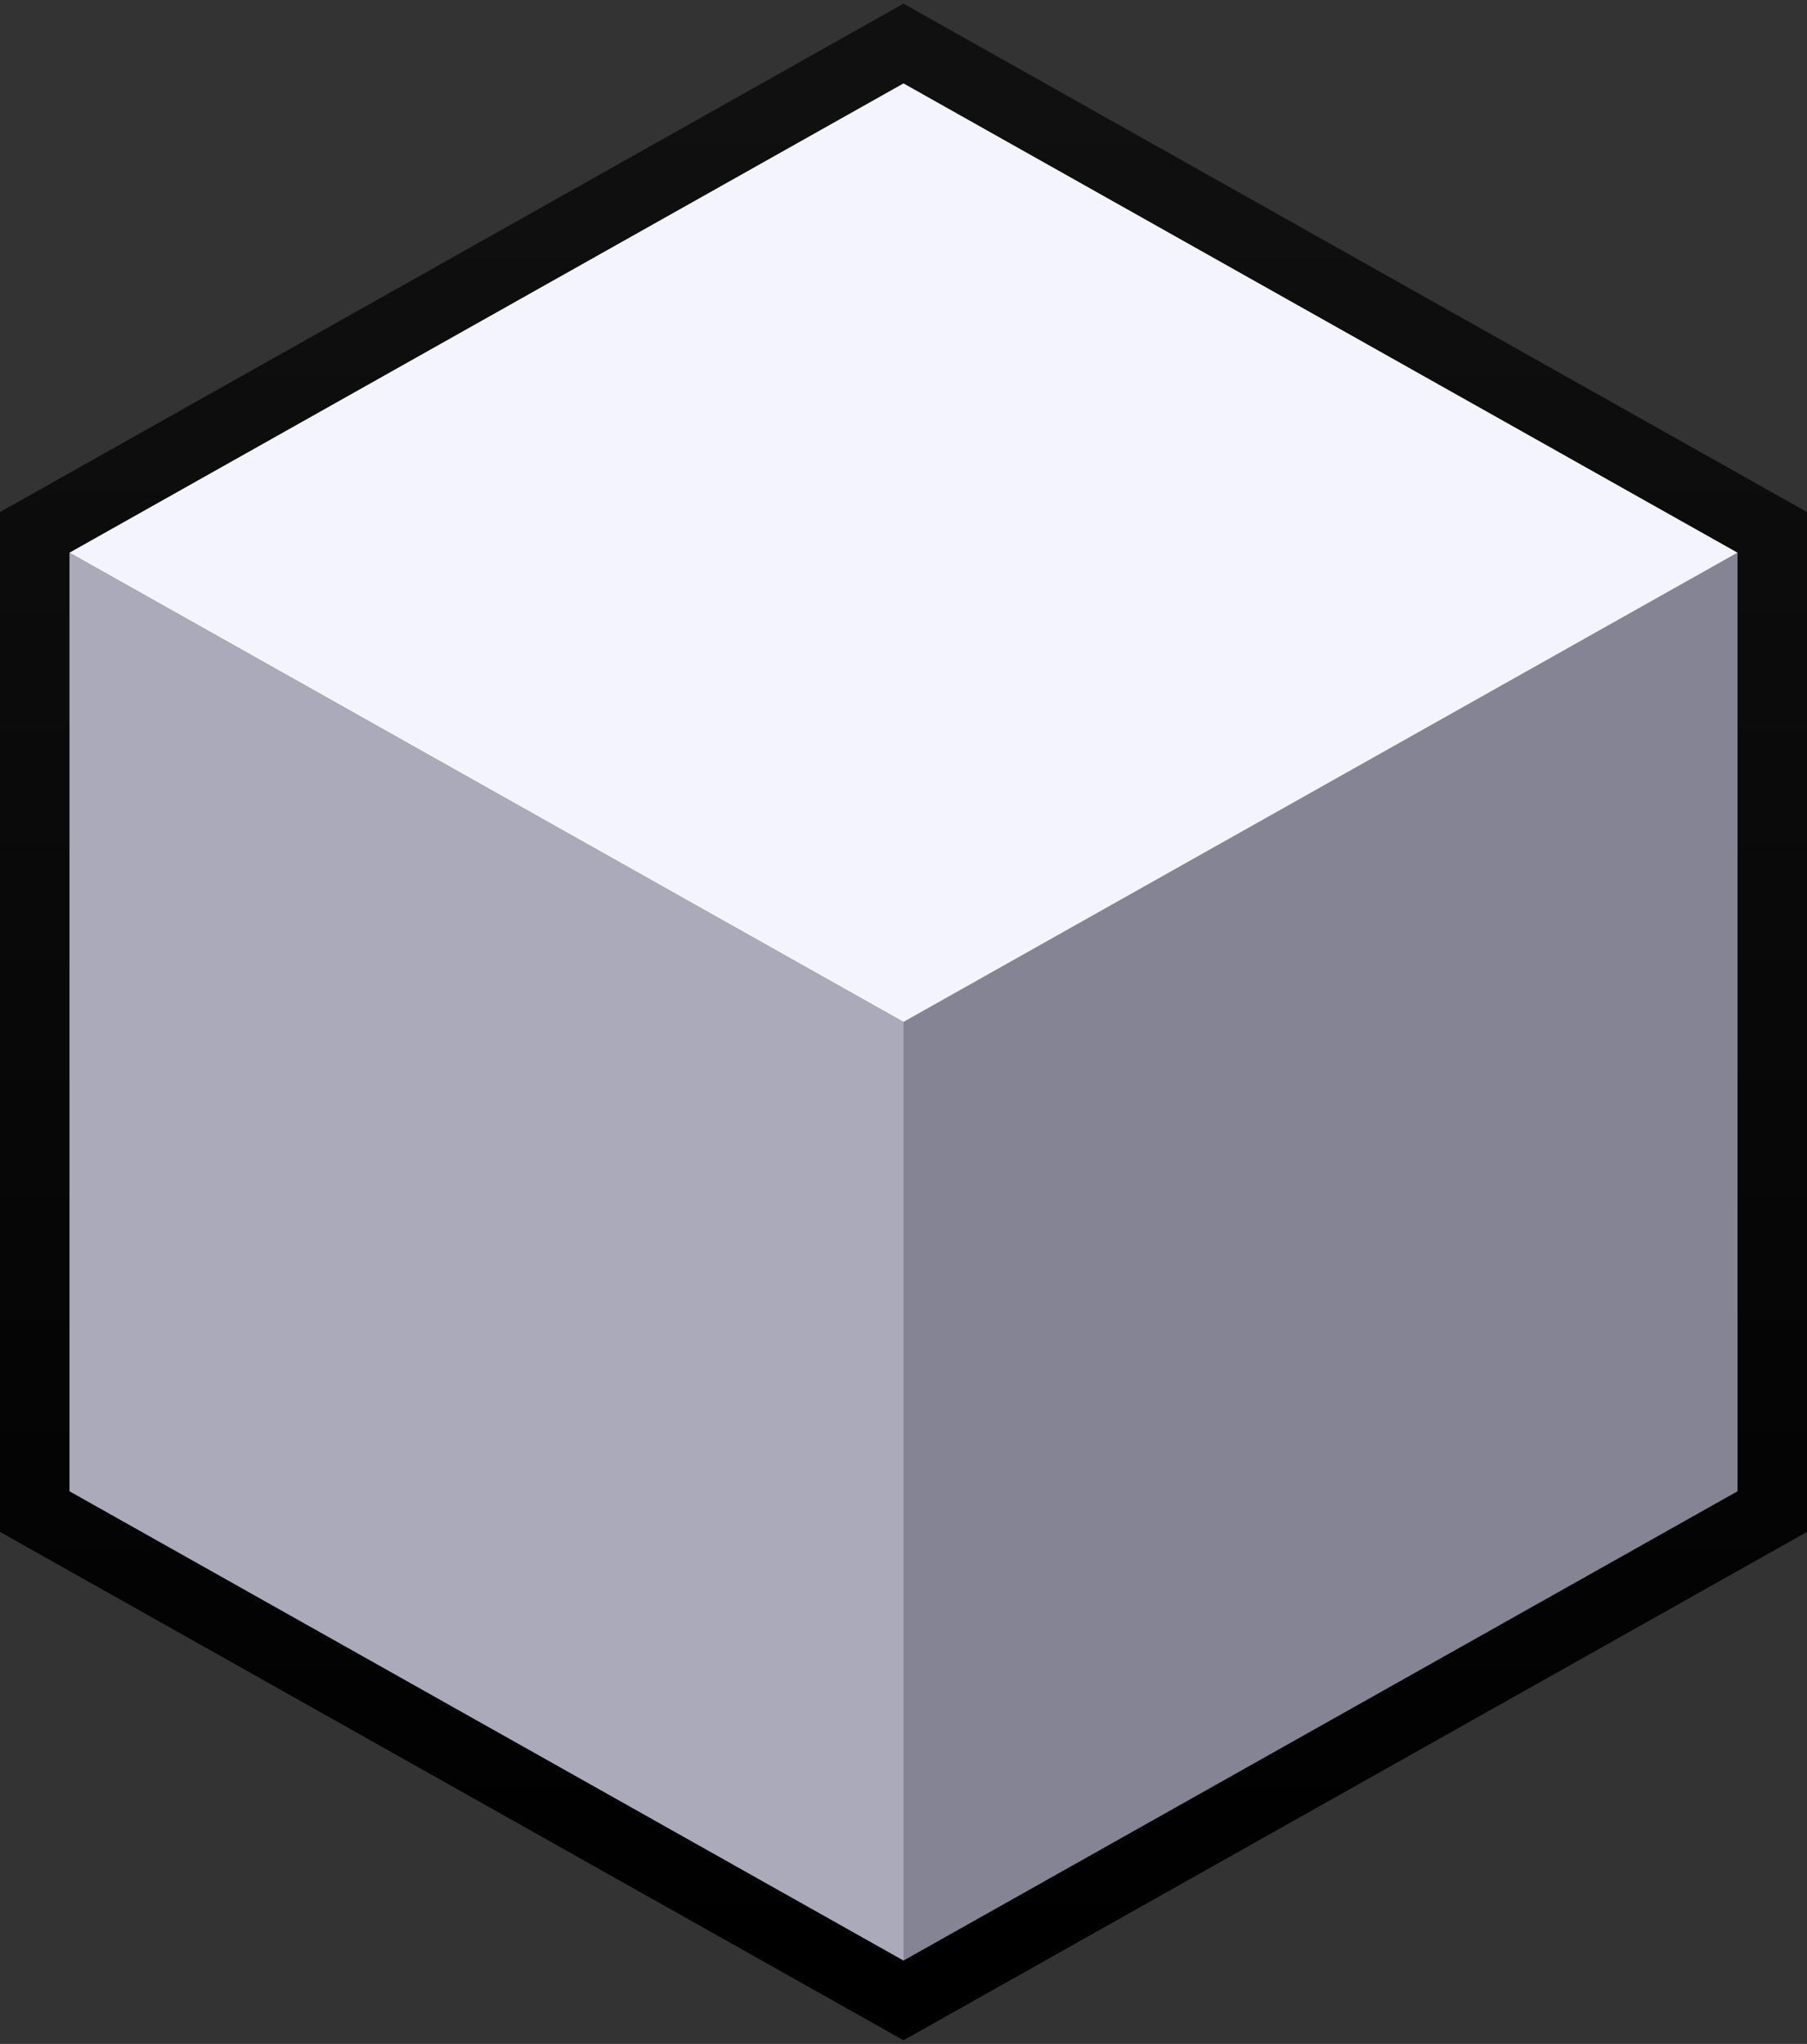 <svg width="260" height="294" viewBox="0 0 260 294" fill="none" xmlns="http://www.w3.org/2000/svg">
<rect x="0" y="0" width="260" height="294" fill="#333333" stroke="none"/>
<path d="M7.549 75.142L5 76.576V79.5V214.5V217.424L7.549 218.858L127.549 286.358L130 287.737L132.451 286.358L252.451 218.858L255 217.424V214.5V79.5V76.576L252.451 75.142L132.451 7.642L130 6.263L127.549 7.642L7.549 75.142Z" stroke="url(#paint0_linear_186_2)" stroke-width="10"/>
<path d="M10 214.5V79.5L130 147V282L10 214.5Z" fill="#AAAABA"/>
<path d="M130 147V282L250 214.5V79.5L130 147Z" fill="#848494"/>
<path d="M10 79.5L130 12L250 79.5L130 147L10 79.5Z" fill="#F4F4FF"/>
<defs>
<linearGradient id="paint0_linear_186_2" x1="130" y1="12" x2="130" y2="282" gradientUnits="userSpaceOnUse">
<stop stop-color="#101010"/>
<stop offset="1"/>
</linearGradient>
</defs>
</svg>
